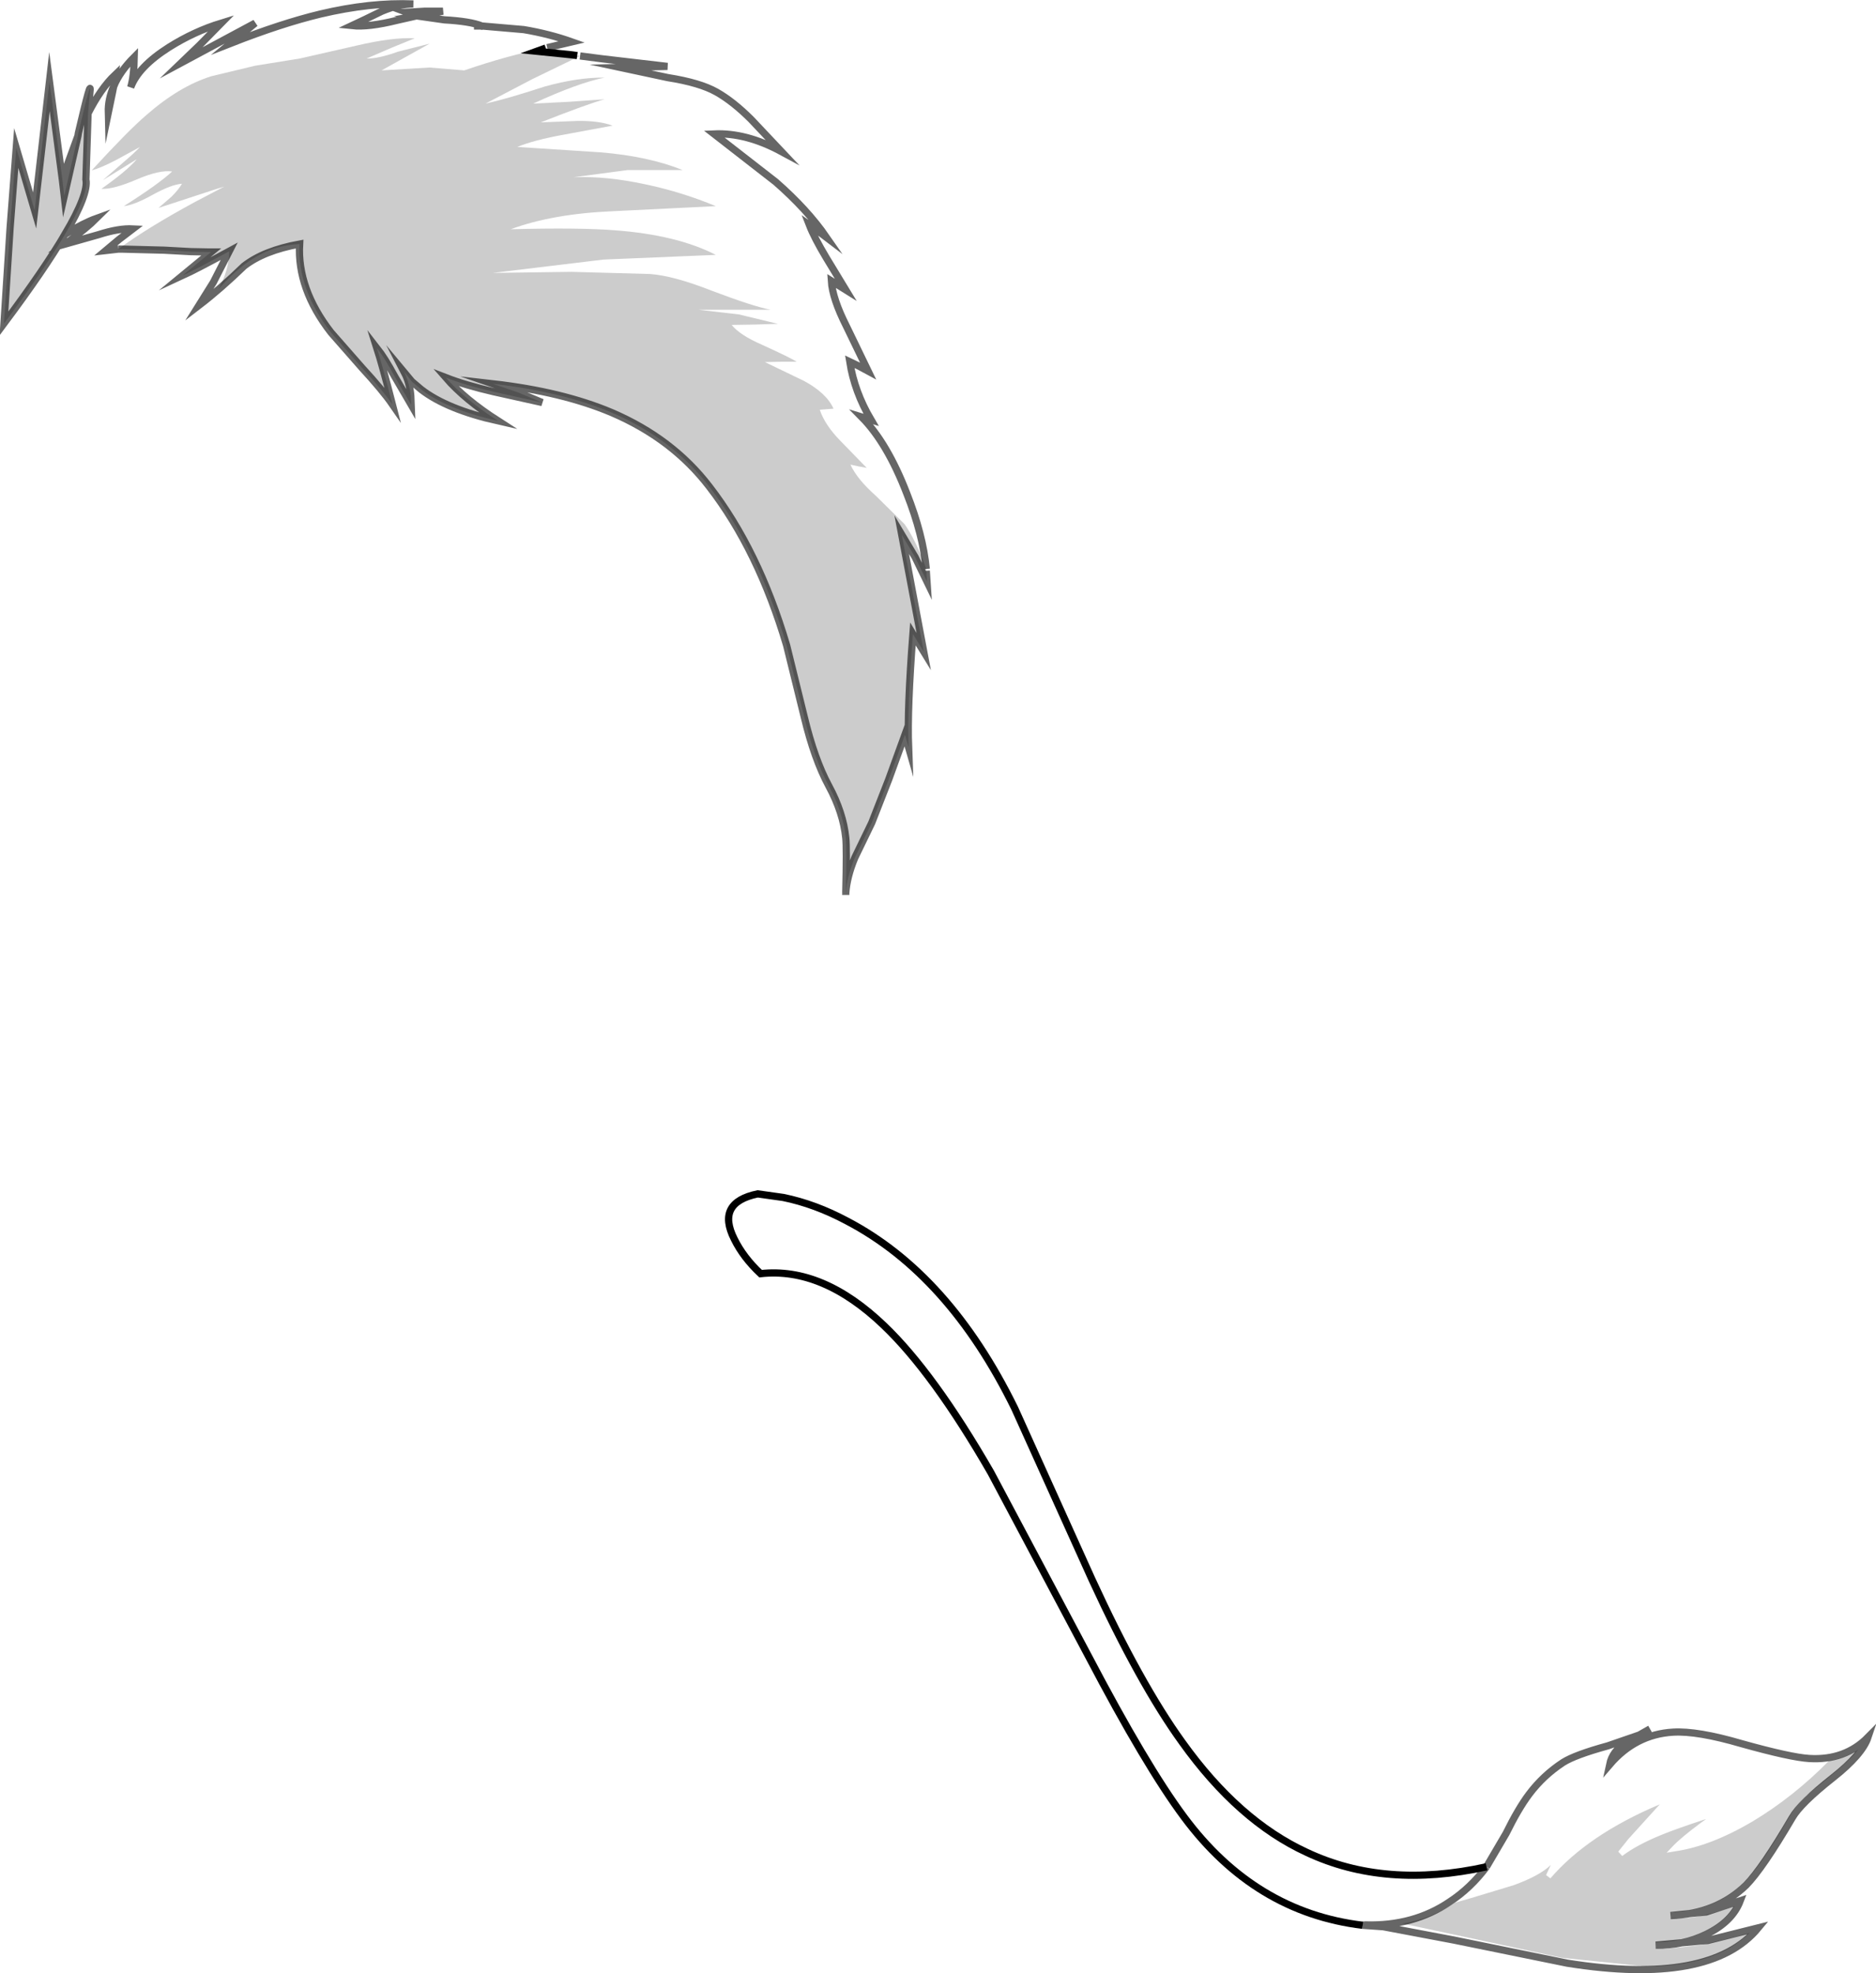 <?xml version="1.0" encoding="UTF-8" standalone="no"?>
<svg xmlns:xlink="http://www.w3.org/1999/xlink" height="273.3px" width="259.85px" xmlns="http://www.w3.org/2000/svg">
  <g transform="matrix(1.0, 0.0, 0.0, 1.0, 129.65, 136.65)">
    <path d="M-53.85 -130.05 Q-59.25 -129.0 -65.35 -126.9 L-70.15 -127.3 -76.8 -126.9 -70.15 -130.6 -74.5 -129.5 Q-77.3 -128.5 -78.85 -128.55 L-75.5 -130.0 -72.2 -131.35 Q-75.3 -131.5 -80.2 -130.35 L-88.1 -128.55 -94.3 -127.55 -100.35 -126.1 Q-104.85 -124.7 -109.45 -120.65 -111.9 -118.55 -116.95 -113.05 -115.65 -113.4 -113.55 -114.5 L-110.25 -116.3 Q-111.05 -115.45 -112.75 -114.0 L-115.4 -111.7 -110.7 -114.6 Q-112.05 -113.0 -115.6 -110.5 -113.95 -110.4 -110.7 -111.8 -107.55 -113.15 -105.8 -112.9 -107.75 -111.1 -112.5 -108.1 -111.05 -108.25 -108.45 -109.7 -105.9 -111.1 -104.45 -111.2 -104.9 -110.4 -105.9 -109.4 L-107.7 -107.85 -99.6 -110.5 -98.6 -110.8 -102.6 -108.7 Q-109.25 -105.1 -113.25 -102.15 L-115.0 -101.95 -113.15 -103.5 -111.25 -104.95 Q-113.2 -105.05 -116.0 -104.15 L-120.6 -102.85 Q-117.5 -105.2 -116.3 -106.4 -118.1 -105.75 -120.65 -104.2 -117.35 -109.8 -117.75 -111.8 L-117.45 -120.95 Q-115.7 -124.4 -113.7 -126.3 L-113.9 -124.7 Q-113.05 -126.75 -111.05 -128.75 -111.1 -126.0 -111.55 -124.55 -110.5 -127.4 -106.25 -130.1 -102.75 -132.3 -99.0 -133.45 L-102.0 -130.4 -104.55 -127.95 -94.3 -133.45 -97.7 -130.65 Q-90.7 -133.4 -85.3 -134.7 -78.35 -136.35 -72.4 -136.1 -74.35 -136.1 -76.75 -135.1 -79.5 -133.75 -80.9 -133.1 -78.6 -132.85 -74.6 -133.85 L-71.95 -134.45 -73.3 -134.95 -70.8 -135.1 -68.3 -135.1 -71.95 -134.45 -68.1 -133.9 Q-64.5 -133.7 -62.9 -133.05 L-57.1 -132.55 Q-53.55 -131.95 -50.45 -130.85 L-53.85 -130.05 M-97.9 -101.85 Q-97.95 -99.15 -99.4 -96.6 -96.9 -99.4 -94.65 -100.8 -91.65 -102.7 -88.15 -102.85 -93.1 -101.95 -95.85 -99.8 -99.1 -96.65 -102.1 -94.35 L-100.1 -97.55 -97.9 -101.85 M-72.75 -81.85 Q-72.95 -83.55 -73.6 -85.0 L-73.7 -85.2 -72.6 -83.8 -73.6 -85.0 Q-72.9 -83.65 -72.75 -81.85 M-1.35 -57.85 Q-2.75 -61.75 -4.35 -64.05 L-8.3 -67.95 Q-10.95 -70.3 -11.85 -72.3 L-10.7 -72.05 -9.6 -71.85 -13.25 -75.6 Q-15.4 -77.8 -16.1 -79.9 L-14.2 -80.05 Q-15.15 -82.2 -18.3 -83.9 L-23.7 -86.5 -21.5 -86.55 -19.3 -86.55 Q-20.15 -87.1 -24.1 -88.9 -27.2 -90.25 -28.3 -91.65 L-25.1 -91.7 -21.9 -91.8 -27.3 -93.1 -32.9 -93.75 -22.9 -93.75 Q-25.3 -94.2 -31.1 -96.4 -36.3 -98.45 -39.6 -98.7 L-50.5 -99.0 -61.4 -98.85 -46.05 -100.7 -30.5 -101.35 Q-35.85 -104.1 -44.4 -104.75 -49.35 -105.15 -58.9 -104.9 -53.1 -107.05 -44.7 -107.4 L-30.5 -108.1 Q-35.2 -110.05 -40.15 -111.1 -45.7 -112.3 -50.2 -112.1 L-42.7 -113.1 -35.1 -113.1 Q-39.8 -115.0 -46.45 -115.55 L-58.0 -116.3 Q-55.7 -117.25 -51.55 -118.0 L-44.8 -119.25 Q-46.7 -119.95 -49.7 -119.9 L-54.75 -119.7 Q-48.15 -122.3 -45.9 -122.9 L-50.85 -122.55 -55.8 -122.3 Q-49.5 -125.2 -45.9 -125.9 -49.6 -125.95 -54.25 -124.65 -59.45 -122.95 -62.4 -122.3 L-55.9 -125.7 -49.3 -128.9 -46.2 -128.5 -37.2 -127.45 -43.7 -127.3 -37.15 -125.9 Q-32.7 -125.2 -30.4 -123.9 -28.1 -122.6 -25.6 -120.1 L-21.4 -115.65 Q-26.3 -118.3 -30.75 -118.1 L-22.2 -111.45 Q-17.85 -107.65 -15.15 -103.75 L-16.4 -104.7 -17.55 -105.5 Q-16.85 -103.7 -15.2 -100.95 L-12.5 -96.5 -14.5 -97.75 Q-14.35 -95.3 -12.4 -91.45 L-9.4 -85.25 -10.7 -85.95 -11.95 -86.55 Q-11.3 -82.4 -9.0 -78.5 L-10.3 -78.9 Q-6.75 -75.3 -4.05 -68.3 -1.8 -62.6 -1.35 -57.85 M-62.9 -133.05 L-63.15 -133.05 -62.75 -133.0 -62.9 -133.05 -62.75 -133.0 -63.15 -133.05 -64.0 -133.05 -63.15 -133.05 -62.9 -133.05 M-121.0 -111.65 L-120.4 -113.6 -118.85 -117.85 -120.75 -109.5 -121.0 -111.65 M-113.9 -124.7 Q-114.7 -122.9 -114.65 -121.05 L-114.1 -123.7 -113.9 -124.7 -114.1 -123.7 -114.65 -121.05 Q-114.7 -122.9 -113.9 -124.7 M59.1 130.0 Q44.15 128.2 34.35 115.0 29.1 107.95 21.1 92.7 L7.6 67.3 Q-0.35 53.5 -7.2 46.95 -15.7 38.8 -24.3 39.75 -26.7 37.5 -27.95 34.95 -30.5 29.9 -24.7 28.7 L-21.15 29.2 Q-16.75 30.1 -12.35 32.45 1.8 39.85 10.9 58.4 L21.6 82.1 Q28.25 96.55 34.1 104.65 41.9 115.55 51.35 119.9 62.2 125.0 76.25 121.9 L78.95 117.3 Q80.65 113.85 82.15 111.85 84.1 109.25 86.85 107.45 88.5 106.4 93.05 105.15 L97.4 103.65 95.5 104.75 Q93.7 105.85 93.3 107.75 96.9 103.55 102.1 103.25 105.45 103.05 111.6 104.85 118.4 106.75 120.95 106.9 125.9 107.2 129.1 103.95 128.3 106.35 124.25 109.55 119.75 113.1 118.6 115.1 114.5 122.1 112.2 124.45 108.05 128.45 101.75 128.65 L101.75 128.2 Q107.7 128.05 111.7 124.3 114.1 122.05 117.8 115.65 L118.25 114.9 Q119.05 113.5 120.55 112.05 L123.5 109.65 Q126.7 107.05 127.75 105.65 125.9 106.9 123.7 107.2 118.8 112.2 113.05 115.65 107.25 119.05 102.4 119.75 L101.2 119.95 102.05 119.05 Q103.25 117.8 105.95 115.8 L106.65 115.3 106.45 115.35 Q102.5 116.65 100.55 117.45 97.1 118.85 95.05 120.4 L94.5 119.8 95.9 118.05 100.25 113.25 Q90.3 117.45 85.1 123.5 L84.5 123.05 85.15 121.65 Q83.6 123.15 80.0 124.45 L74.05 126.25 71.95 126.85 71.7 127.0 Q68.45 129.15 64.55 129.75 L74.85 131.95 86.65 134.5 98.3 135.7 Q107.95 135.7 112.7 131.05 L110.55 131.65 105.9 132.75 101.25 133.25 99.7 133.15 99.7 132.75 106.9 132.1 113.9 130.35 Q107.25 138.4 87.45 135.25 L71.75 132.05 61.95 130.2 59.45 129.95 59.1 130.0 59.45 129.95 Q66.15 130.15 71.15 126.75 74.05 124.85 76.25 121.9 74.05 124.85 71.15 126.75 66.15 130.15 59.45 129.95 L61.95 130.2 59.1 130.0 M99.7 132.75 L99.7 132.35 99.9 132.35 Q103.1 132.35 106.05 131.05 109.2 129.7 110.6 127.35 105.9 129.05 102.8 129.05 L101.75 129.05 101.75 128.65 106.7 128.15 111.4 126.6 Q110.3 129.5 106.7 131.25 103.4 132.85 99.7 132.75" fill="#ffffff" fill-opacity="0.0" fill-rule="evenodd" stroke="none"/>
    <path d="M-53.85 -130.05 L-54.05 -130.0 -55.3 -129.55 -50.4 -129.05 -49.7 -128.95 -49.3 -128.9 -55.9 -125.7 -62.4 -122.3 Q-59.45 -122.95 -54.25 -124.65 -49.6 -125.95 -45.9 -125.9 -49.5 -125.2 -55.8 -122.3 L-50.85 -122.55 -45.9 -122.9 Q-48.15 -122.3 -54.75 -119.7 L-49.7 -119.9 Q-46.7 -119.95 -44.8 -119.25 L-51.55 -118.0 Q-55.7 -117.25 -58.0 -116.3 L-46.45 -115.55 Q-39.8 -115.0 -35.1 -113.1 L-42.7 -113.1 -50.2 -112.1 Q-45.7 -112.3 -40.15 -111.1 -35.2 -110.05 -30.5 -108.1 L-44.7 -107.4 Q-53.1 -107.05 -58.9 -104.9 -49.35 -105.15 -44.4 -104.75 -35.85 -104.1 -30.5 -101.35 L-46.05 -100.7 -61.4 -98.85 -50.5 -99.0 -39.6 -98.7 Q-36.3 -98.45 -31.1 -96.4 -25.3 -94.2 -22.9 -93.75 L-32.9 -93.75 -27.3 -93.1 -21.9 -91.8 -25.1 -91.7 -28.3 -91.65 Q-27.2 -90.25 -24.1 -88.9 -20.15 -87.1 -19.3 -86.55 L-21.5 -86.55 -23.7 -86.5 -18.3 -83.9 Q-15.15 -82.2 -14.2 -80.05 L-16.1 -79.9 Q-15.4 -77.8 -13.25 -75.6 L-9.6 -71.85 -10.7 -72.05 -11.85 -72.3 Q-10.95 -70.3 -8.3 -67.95 L-4.35 -64.05 Q-2.75 -61.75 -1.35 -57.85 L-1.35 -57.8 -1.35 -57.6 -1.25 -56.1 -2.9 -59.5 -4.75 -62.6 -1.7 -46.4 -2.5 -47.7 -3.2 -48.85 Q-4.0 -38.5 -3.8 -33.15 L-4.3 -34.9 -6.55 -28.7 -8.9 -22.7 -11.25 -17.85 Q-12.35 -15.2 -12.5 -12.95 -12.35 -19.3 -12.5 -20.6 -12.85 -24.1 -14.85 -27.8 -16.85 -31.5 -18.25 -37.35 L-20.7 -47.3 Q-24.6 -60.45 -31.4 -69.25 -36.5 -75.9 -44.9 -79.5 -51.75 -82.4 -61.4 -83.5 L-57.9 -82.3 -54.55 -80.9 -61.3 -82.4 Q-65.2 -83.3 -67.9 -84.35 -65.25 -81.3 -60.65 -78.35 -67.75 -79.95 -71.3 -82.7 L-72.6 -83.8 -73.7 -85.2 -73.6 -85.0 Q-72.95 -83.55 -72.75 -81.85 L-72.7 -80.6 -75.0 -84.55 Q-76.35 -87.05 -77.45 -88.45 -76.7 -86.1 -75.3 -80.65 -76.65 -82.6 -79.5 -85.7 L-83.8 -90.6 Q-88.5 -96.65 -88.15 -102.85 -91.65 -102.7 -94.65 -100.8 -96.9 -99.4 -99.4 -96.6 -97.95 -99.15 -97.9 -101.85 -102.5 -99.35 -104.35 -98.5 L-100.4 -101.75 -100.65 -101.75 -103.25 -101.8 -106.9 -102.0 -112.75 -102.15 -113.25 -102.15 -112.75 -102.15 -113.3 -102.1 -113.25 -102.15 Q-109.25 -105.1 -102.6 -108.7 L-98.6 -110.8 -99.6 -110.5 -107.7 -107.85 -105.9 -109.4 Q-104.9 -110.4 -104.45 -111.2 -105.9 -111.1 -108.45 -109.7 -111.05 -108.25 -112.5 -108.1 -107.75 -111.1 -105.8 -112.9 -107.55 -113.15 -110.7 -111.8 -113.95 -110.4 -115.6 -110.5 -112.05 -113.0 -110.7 -114.6 L-115.4 -111.7 -112.75 -114.0 Q-111.05 -115.45 -110.25 -116.3 L-113.55 -114.5 Q-115.65 -113.4 -116.95 -113.05 -111.9 -118.55 -109.45 -120.65 -104.85 -124.7 -100.35 -126.1 L-94.3 -127.55 -88.1 -128.55 -80.2 -130.35 Q-75.3 -131.5 -72.2 -131.35 L-75.5 -130.0 -78.85 -128.55 Q-77.3 -128.5 -74.5 -129.5 L-70.15 -130.6 -76.8 -126.9 -70.15 -127.3 -65.35 -126.9 Q-59.25 -129.0 -53.85 -130.05 M-120.65 -104.2 Q-123.5 -99.35 -129.1 -91.85 L-128.25 -105.1 -127.4 -116.15 -124.85 -107.5 -122.8 -125.35 -121.0 -111.65 -120.75 -109.5 -118.85 -117.85 -118.8 -118.2 Q-116.9 -126.35 -117.2 -123.8 L-117.45 -120.95 -117.75 -111.8 Q-117.35 -109.8 -120.65 -104.2 M99.7 132.75 L99.7 133.15 101.25 133.25 105.9 132.75 110.55 131.65 112.7 131.05 Q107.95 135.7 98.3 135.7 L86.65 134.5 74.85 131.95 64.55 129.75 Q68.45 129.15 71.7 127.0 L71.95 126.85 74.05 126.25 80.0 124.45 Q83.6 123.15 85.15 121.65 L84.5 123.05 85.1 123.5 Q90.3 117.45 100.25 113.25 L95.9 118.05 94.5 119.8 95.05 120.4 Q97.1 118.85 100.55 117.45 102.5 116.65 106.45 115.35 L106.65 115.3 105.95 115.8 Q103.25 117.8 102.05 119.05 L101.2 119.95 102.4 119.75 Q107.25 119.05 113.05 115.65 118.8 112.2 123.7 107.2 125.9 106.9 127.75 105.65 126.7 107.05 123.5 109.65 L120.55 112.05 Q119.05 113.5 118.25 114.9 L117.8 115.65 Q114.1 122.05 111.7 124.3 107.7 128.05 101.75 128.2 L101.75 128.65 101.75 129.05 102.8 129.05 Q105.9 129.05 110.6 127.35 109.2 129.7 106.05 131.05 103.1 132.35 99.9 132.35 L99.7 132.35 99.7 132.75" fill="#000000" fill-opacity="0.2" fill-rule="evenodd" stroke="none"/>
    <path d="M-49.7 -128.95 L-50.4 -129.05 -55.3 -129.55 -54.05 -130.0 M59.1 130.0 Q44.15 128.2 34.35 115.0 29.1 107.95 21.1 92.7 L7.6 67.3 Q-0.35 53.5 -7.2 46.95 -15.7 38.8 -24.3 39.75 -26.7 37.5 -27.95 34.95 -30.5 29.9 -24.7 28.7 L-21.15 29.2 Q-16.75 30.1 -12.35 32.45 1.8 39.85 10.9 58.4 L21.6 82.1 Q28.25 96.55 34.1 104.65 41.9 115.55 51.35 119.9 62.2 125.0 76.25 121.9" fill="none" stroke="#000000" stroke-linecap="butt" stroke-linejoin="miter-clip" stroke-miterlimit="10.0" stroke-width="1.0"/>
    <path d="M-113.25 -102.15 L-112.75 -102.15 -106.9 -102.0 -103.25 -101.8 -100.65 -101.75 -100.4 -101.75 -104.35 -98.5 Q-102.5 -99.35 -97.9 -101.85 L-100.1 -97.55 -102.1 -94.35 Q-99.1 -96.65 -95.85 -99.8 -93.1 -101.95 -88.15 -102.85 -88.5 -96.65 -83.8 -90.6 L-79.5 -85.7 Q-76.65 -82.6 -75.3 -80.65 -76.7 -86.1 -77.45 -88.45 -76.35 -87.05 -75.0 -84.55 L-72.7 -80.6 -72.75 -81.85 Q-72.9 -83.65 -73.6 -85.0 L-72.6 -83.8 -71.3 -82.7 Q-67.75 -79.95 -60.65 -78.35 -65.25 -81.3 -67.9 -84.35 -65.2 -83.3 -61.3 -82.4 L-54.55 -80.9 -57.9 -82.3 -61.4 -83.5 Q-51.75 -82.4 -44.9 -79.5 -36.5 -75.9 -31.4 -69.25 -24.6 -60.45 -20.7 -47.3 L-18.25 -37.35 Q-16.85 -31.5 -14.85 -27.8 -12.85 -24.1 -12.5 -20.6 -12.35 -19.3 -12.5 -12.95 -12.35 -15.2 -11.25 -17.85 L-8.9 -22.7 -6.55 -28.7 -4.3 -34.9 -3.8 -33.15 Q-4.0 -38.5 -3.2 -48.85 L-2.5 -47.7 -1.7 -46.4 -4.75 -62.6 -2.9 -59.5 -1.25 -56.1 -1.35 -57.6 M-49.3 -128.9 L-46.2 -128.5 -37.2 -127.45 -43.7 -127.3 -37.15 -125.9 Q-32.7 -125.2 -30.4 -123.9 -28.1 -122.6 -25.6 -120.1 L-21.4 -115.65 Q-26.3 -118.3 -30.75 -118.1 L-22.2 -111.45 Q-17.85 -107.65 -15.15 -103.75 L-16.4 -104.7 -17.55 -105.5 Q-16.85 -103.7 -15.2 -100.95 L-12.5 -96.5 -14.5 -97.75 Q-14.35 -95.3 -12.4 -91.45 L-9.4 -85.25 -10.7 -85.95 -11.95 -86.55 Q-11.3 -82.4 -9.0 -78.5 L-10.3 -78.9 Q-6.75 -75.3 -4.05 -68.3 -1.8 -62.6 -1.35 -57.85 M-117.45 -120.95 Q-115.7 -124.4 -113.7 -126.3 L-113.9 -124.7 Q-113.05 -126.75 -111.05 -128.75 -111.1 -126.0 -111.55 -124.55 -110.5 -127.4 -106.25 -130.1 -102.75 -132.3 -99.0 -133.45 L-102.0 -130.4 -104.55 -127.95 -94.3 -133.45 -97.7 -130.65 Q-90.7 -133.4 -85.3 -134.7 -78.35 -136.35 -72.4 -136.1 -74.35 -136.1 -76.75 -135.1 -79.5 -133.75 -80.9 -133.1 -78.6 -132.85 -74.6 -133.85 L-71.95 -134.45 -73.3 -134.95 -70.8 -135.1 -68.3 -135.1 -71.95 -134.45 -68.1 -133.9 Q-64.5 -133.7 -62.9 -133.05 L-57.1 -132.55 Q-53.55 -131.95 -50.45 -130.85 L-53.85 -130.05 M-62.9 -133.05 L-62.75 -133.0 -63.15 -133.05 -64.0 -133.05 M-63.15 -133.05 L-62.9 -133.05 M-120.65 -104.2 Q-123.5 -99.35 -129.1 -91.85 L-128.25 -105.1 -127.4 -116.15 -124.85 -107.5 -122.8 -125.35 -121.0 -111.65 -120.4 -113.6 -118.85 -117.85 -118.8 -118.2 Q-116.9 -126.35 -117.2 -123.8 L-117.45 -120.95 -117.75 -111.8 Q-117.35 -109.8 -120.65 -104.2 -118.1 -105.75 -116.3 -106.4 -117.5 -105.2 -120.6 -102.85 L-116.0 -104.15 Q-113.2 -105.05 -111.25 -104.95 L-113.15 -103.5 -115.0 -101.95 -113.25 -102.15 M-113.9 -124.7 L-114.1 -123.7 -114.65 -121.05 Q-114.7 -122.9 -113.9 -124.7 M-121.0 -111.65 L-120.75 -109.5 -118.85 -117.85 M-12.5 -12.95 L-12.5 -12.7 M76.25 121.9 L78.95 117.3 Q80.65 113.85 82.15 111.85 84.1 109.25 86.85 107.45 88.5 106.4 93.05 105.15 L97.4 103.65 98.9 102.8 M59.1 130.0 L59.45 129.95 Q66.15 130.15 71.15 126.75 74.05 124.85 76.25 121.9 M61.95 130.2 L71.75 132.05 87.45 135.25 Q107.25 138.4 113.9 130.35 L106.9 132.1 99.7 132.75 Q103.4 132.85 106.7 131.25 110.3 129.5 111.4 126.6 L106.7 128.15 101.75 128.65 Q108.05 128.45 112.2 124.45 114.5 122.1 118.6 115.1 119.75 113.1 124.25 109.55 128.3 106.35 129.1 103.95 125.9 107.2 120.95 106.9 118.4 106.75 111.6 104.85 105.45 103.05 102.1 103.25 96.9 103.55 93.3 107.75 93.7 105.85 95.5 104.75 L97.4 103.65 M61.95 130.2 L59.45 129.95 M61.95 130.2 L59.1 130.0" fill="none" stroke="#000000" stroke-linecap="butt" stroke-linejoin="miter-clip" stroke-miterlimit="10.0" stroke-opacity="0.6" stroke-width="1.0"/>
  </g>
</svg>
